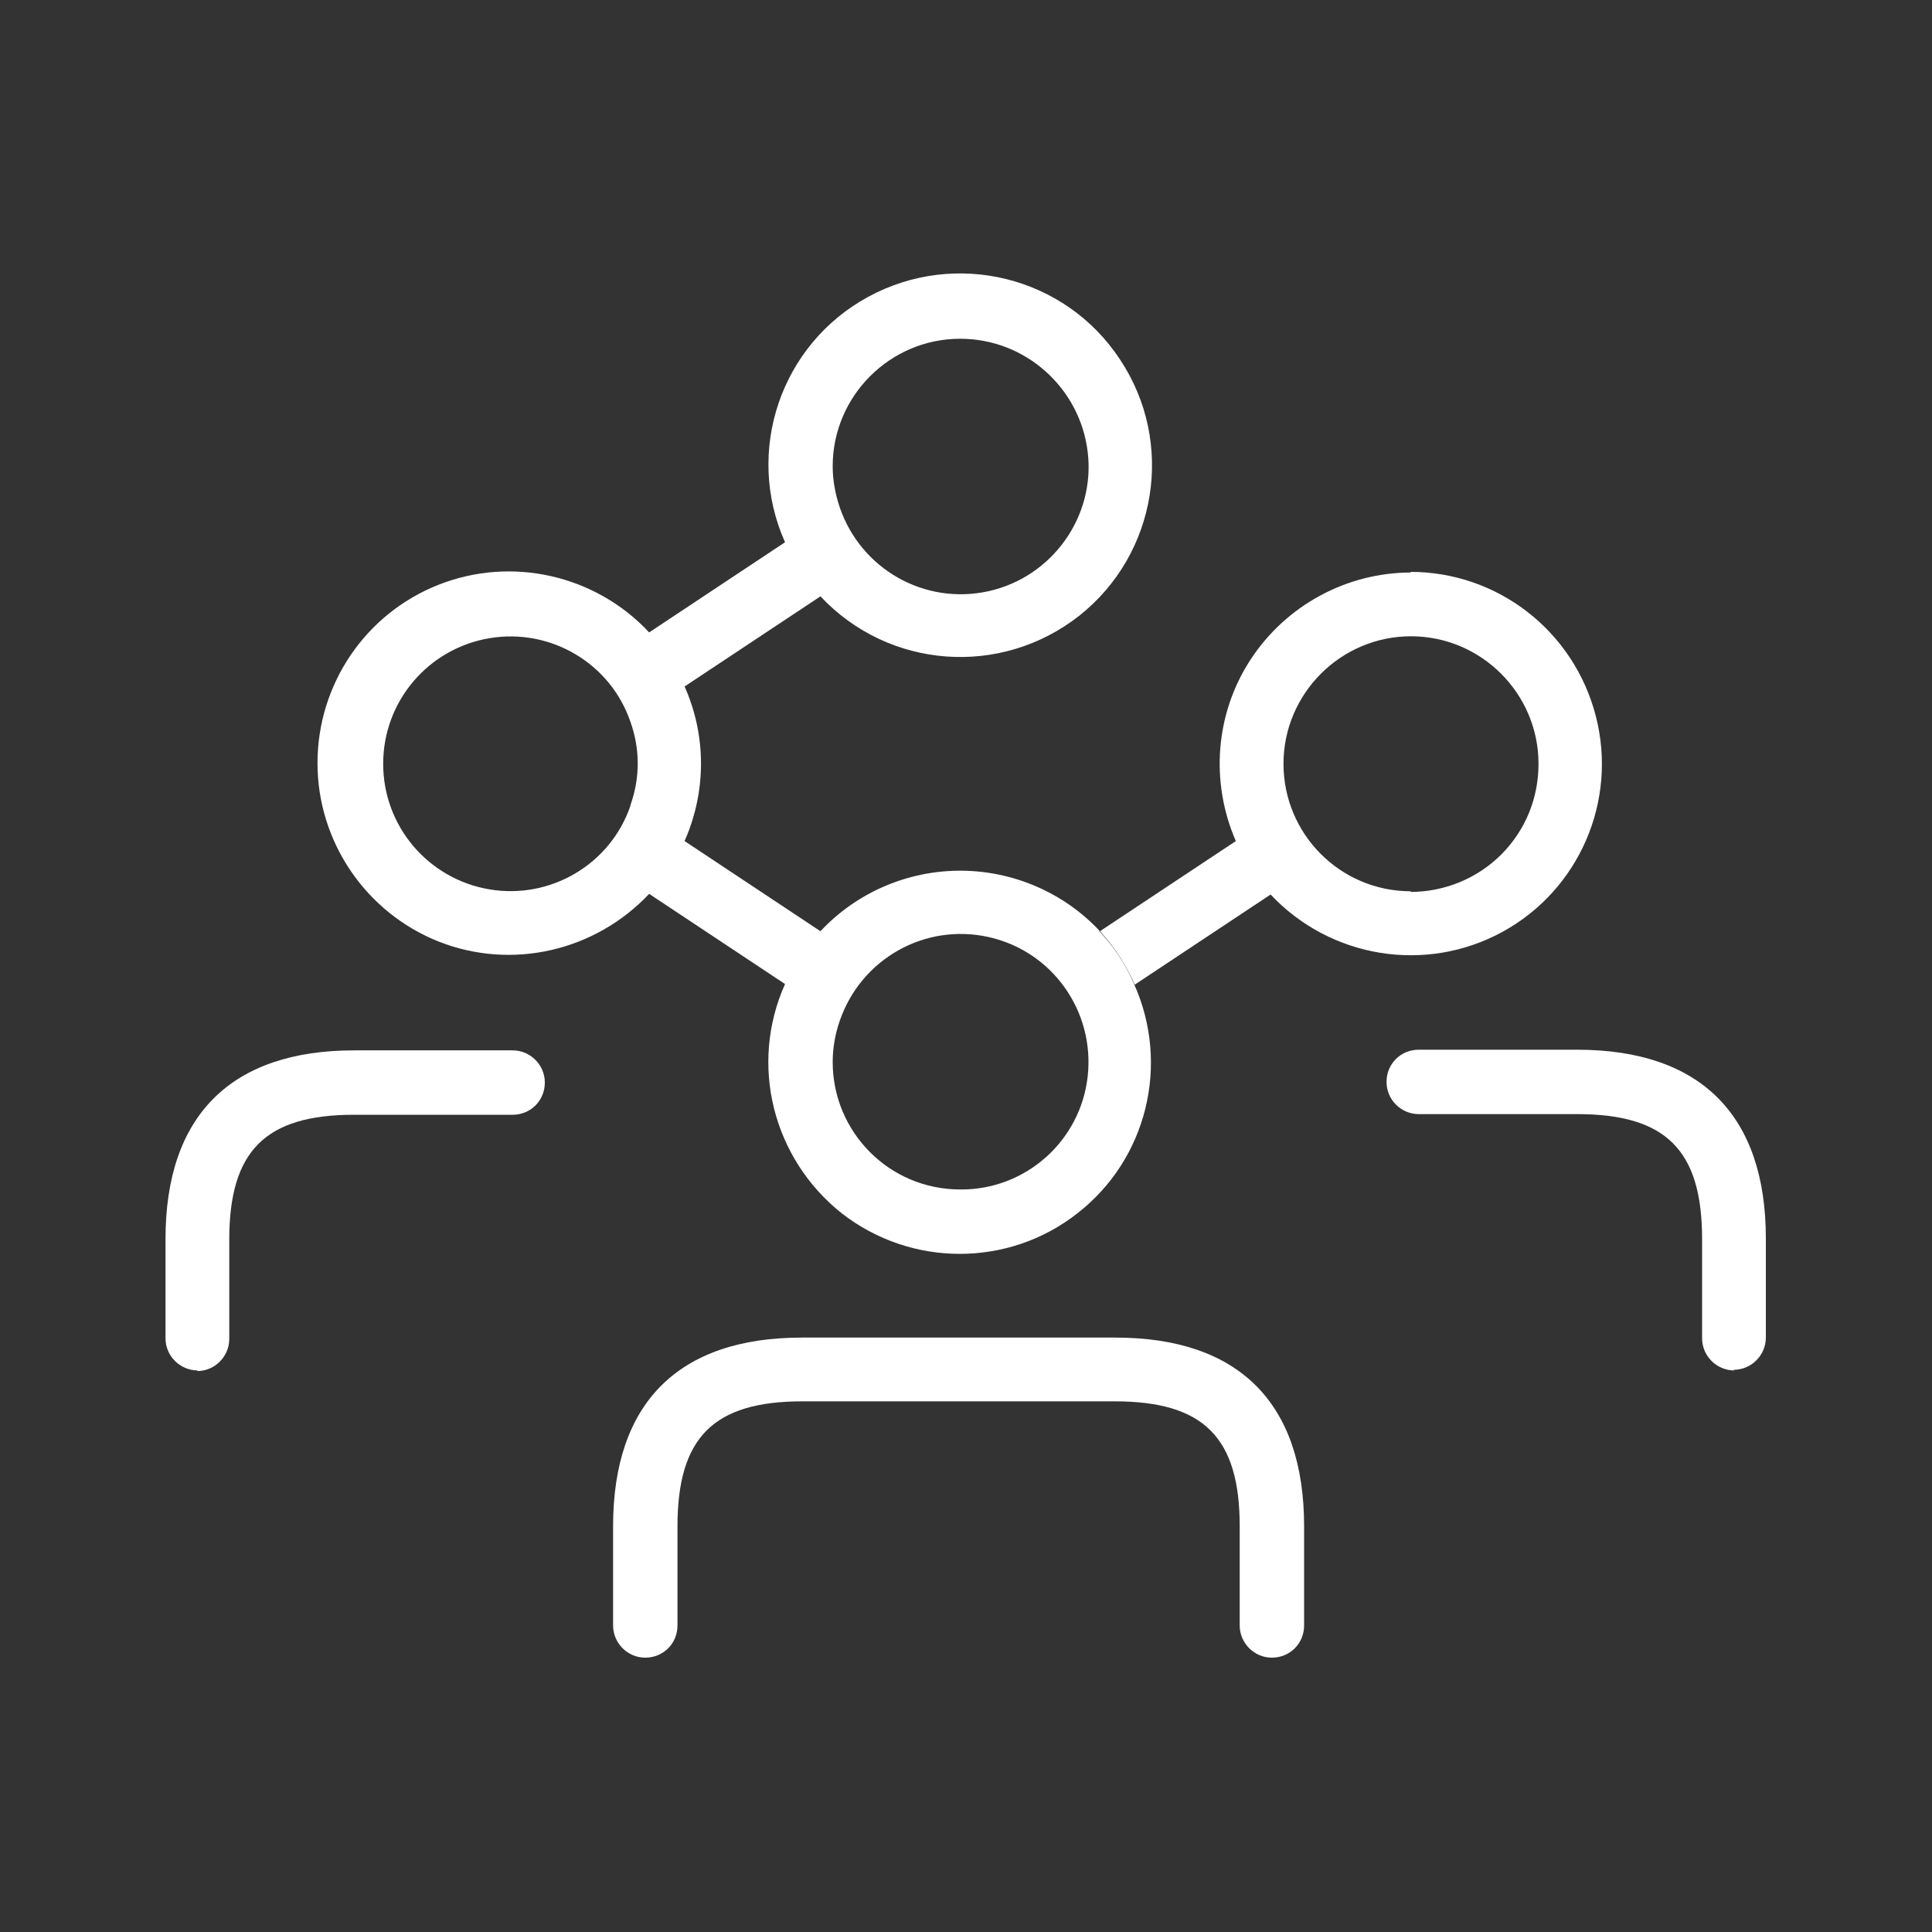 <?xml version="1.0" encoding="UTF-8"?>
<svg id="Layer_1" data-name="Layer 1" xmlns="http://www.w3.org/2000/svg" viewBox="0 0 30 30">
  <rect x="0" y="0" width="30" height="30" fill="#333333" stroke="none"/>
  <defs>
    <style>
      .cls-1 {
        fill: #fff;
        stroke-width: 0px;
      }
    </style>
  </defs>
  <g id="Empact">
    <g id="Empact-2" data-name="Empact">
      <path class="cls-1" d="M17.08,14.46c-.56-.6-1.35-.94-2.17-.94s-1.61.34-2.17.94l-2.11-1.4c.34-.77.34-1.64,0-2.4l2.11-1.4c1.06,1.13,2.8,1.26,4.02.3,1.21-.96,1.49-2.69.63-3.98-.85-1.29-2.55-1.71-3.91-.97-1.36.74-1.92,2.4-1.29,3.81l-2.11,1.4c-.83-.89-2.13-1.19-3.27-.74-1.14.45-1.88,1.55-1.88,2.77s.75,2.32,1.88,2.77c1.14.45,2.43.15,3.27-.74l2.11,1.4c-.56,1.25-.19,2.71.88,3.56,1.08.84,2.59.84,3.66,0,1.08-.84,1.44-2.31.88-3.56-.13-.31-.32-.59-.55-.83ZM14.91,5.26c1.01,0,1.86.76,1.98,1.76s-.55,1.94-1.54,2.16c-.99.22-1.98-.34-2.31-1.3-.07-.21-.11-.42-.11-.64,0-1.09.89-1.98,1.98-1.98ZM9.79,12.51c-.31.91-1.24,1.46-2.19,1.3-.95-.16-1.65-.98-1.65-1.95s.7-1.79,1.65-1.95c.95-.16,1.88.39,2.19,1.3.15.42.15.87,0,1.29ZM14.91,18.47c-1.1,0-1.98-.89-1.98-1.98,0-.22.04-.44.11-.64.33-.96,1.32-1.52,2.31-1.3.99.22,1.65,1.15,1.54,2.16-.11,1.01-.97,1.77-1.98,1.76h0Z"/>
      <path class="cls-1" d="M21.91,8.89c-1,0-1.94.51-2.49,1.35-.55.84-.63,1.9-.23,2.82l-2.11,1.4c.23.25.41.53.54.83l2.11-1.4c.93.99,2.41,1.23,3.6.58,1.19-.65,1.79-2.03,1.45-3.35-.34-1.32-1.52-2.24-2.88-2.24ZM21.91,13.84c-1.1,0-1.98-.89-1.98-1.98s.89-1.98,1.98-1.98,1.98.89,1.98,1.98c0,.53-.2,1.03-.58,1.41-.37.37-.88.58-1.41.58Z"/>
      <path class="cls-1" d="M26.93,21.28c-.27,0-.5-.22-.5-.5v-1.54c0-1.38-.56-1.94-1.94-1.94h-2.46c-.27,0-.5-.22-.5-.5s.22-.5.5-.5h2.46c1.92,0,2.93,1.02,2.93,2.93v1.54c0,.27-.22.5-.5.5Z"/>
      <path class="cls-1" d="M17.3,20.77h-4.85c-1.92,0-2.93,1.02-2.93,2.93v1.54c0,.27.22.5.5.5s.5-.22.5-.5v-1.54c0-1.38.56-1.94,1.94-1.94h4.85c1.38,0,1.94.56,1.94,1.94v1.54c0,.27.22.5.5.5s.5-.22.5-.5v-1.54c0-1.92-1.02-2.93-2.93-2.93Z"/>
      <path class="cls-1" d="M3.07,21.28c-.27,0-.5-.22-.5-.5v-1.54c0-1.92,1.02-2.93,2.93-2.93h2.46c.27,0,.5.22.5.5s-.22.5-.5.5h-2.46c-1.38,0-1.94.56-1.94,1.94v1.54c0,.27-.22.5-.5.5Z"/>
    </g>
  </g>
</svg>